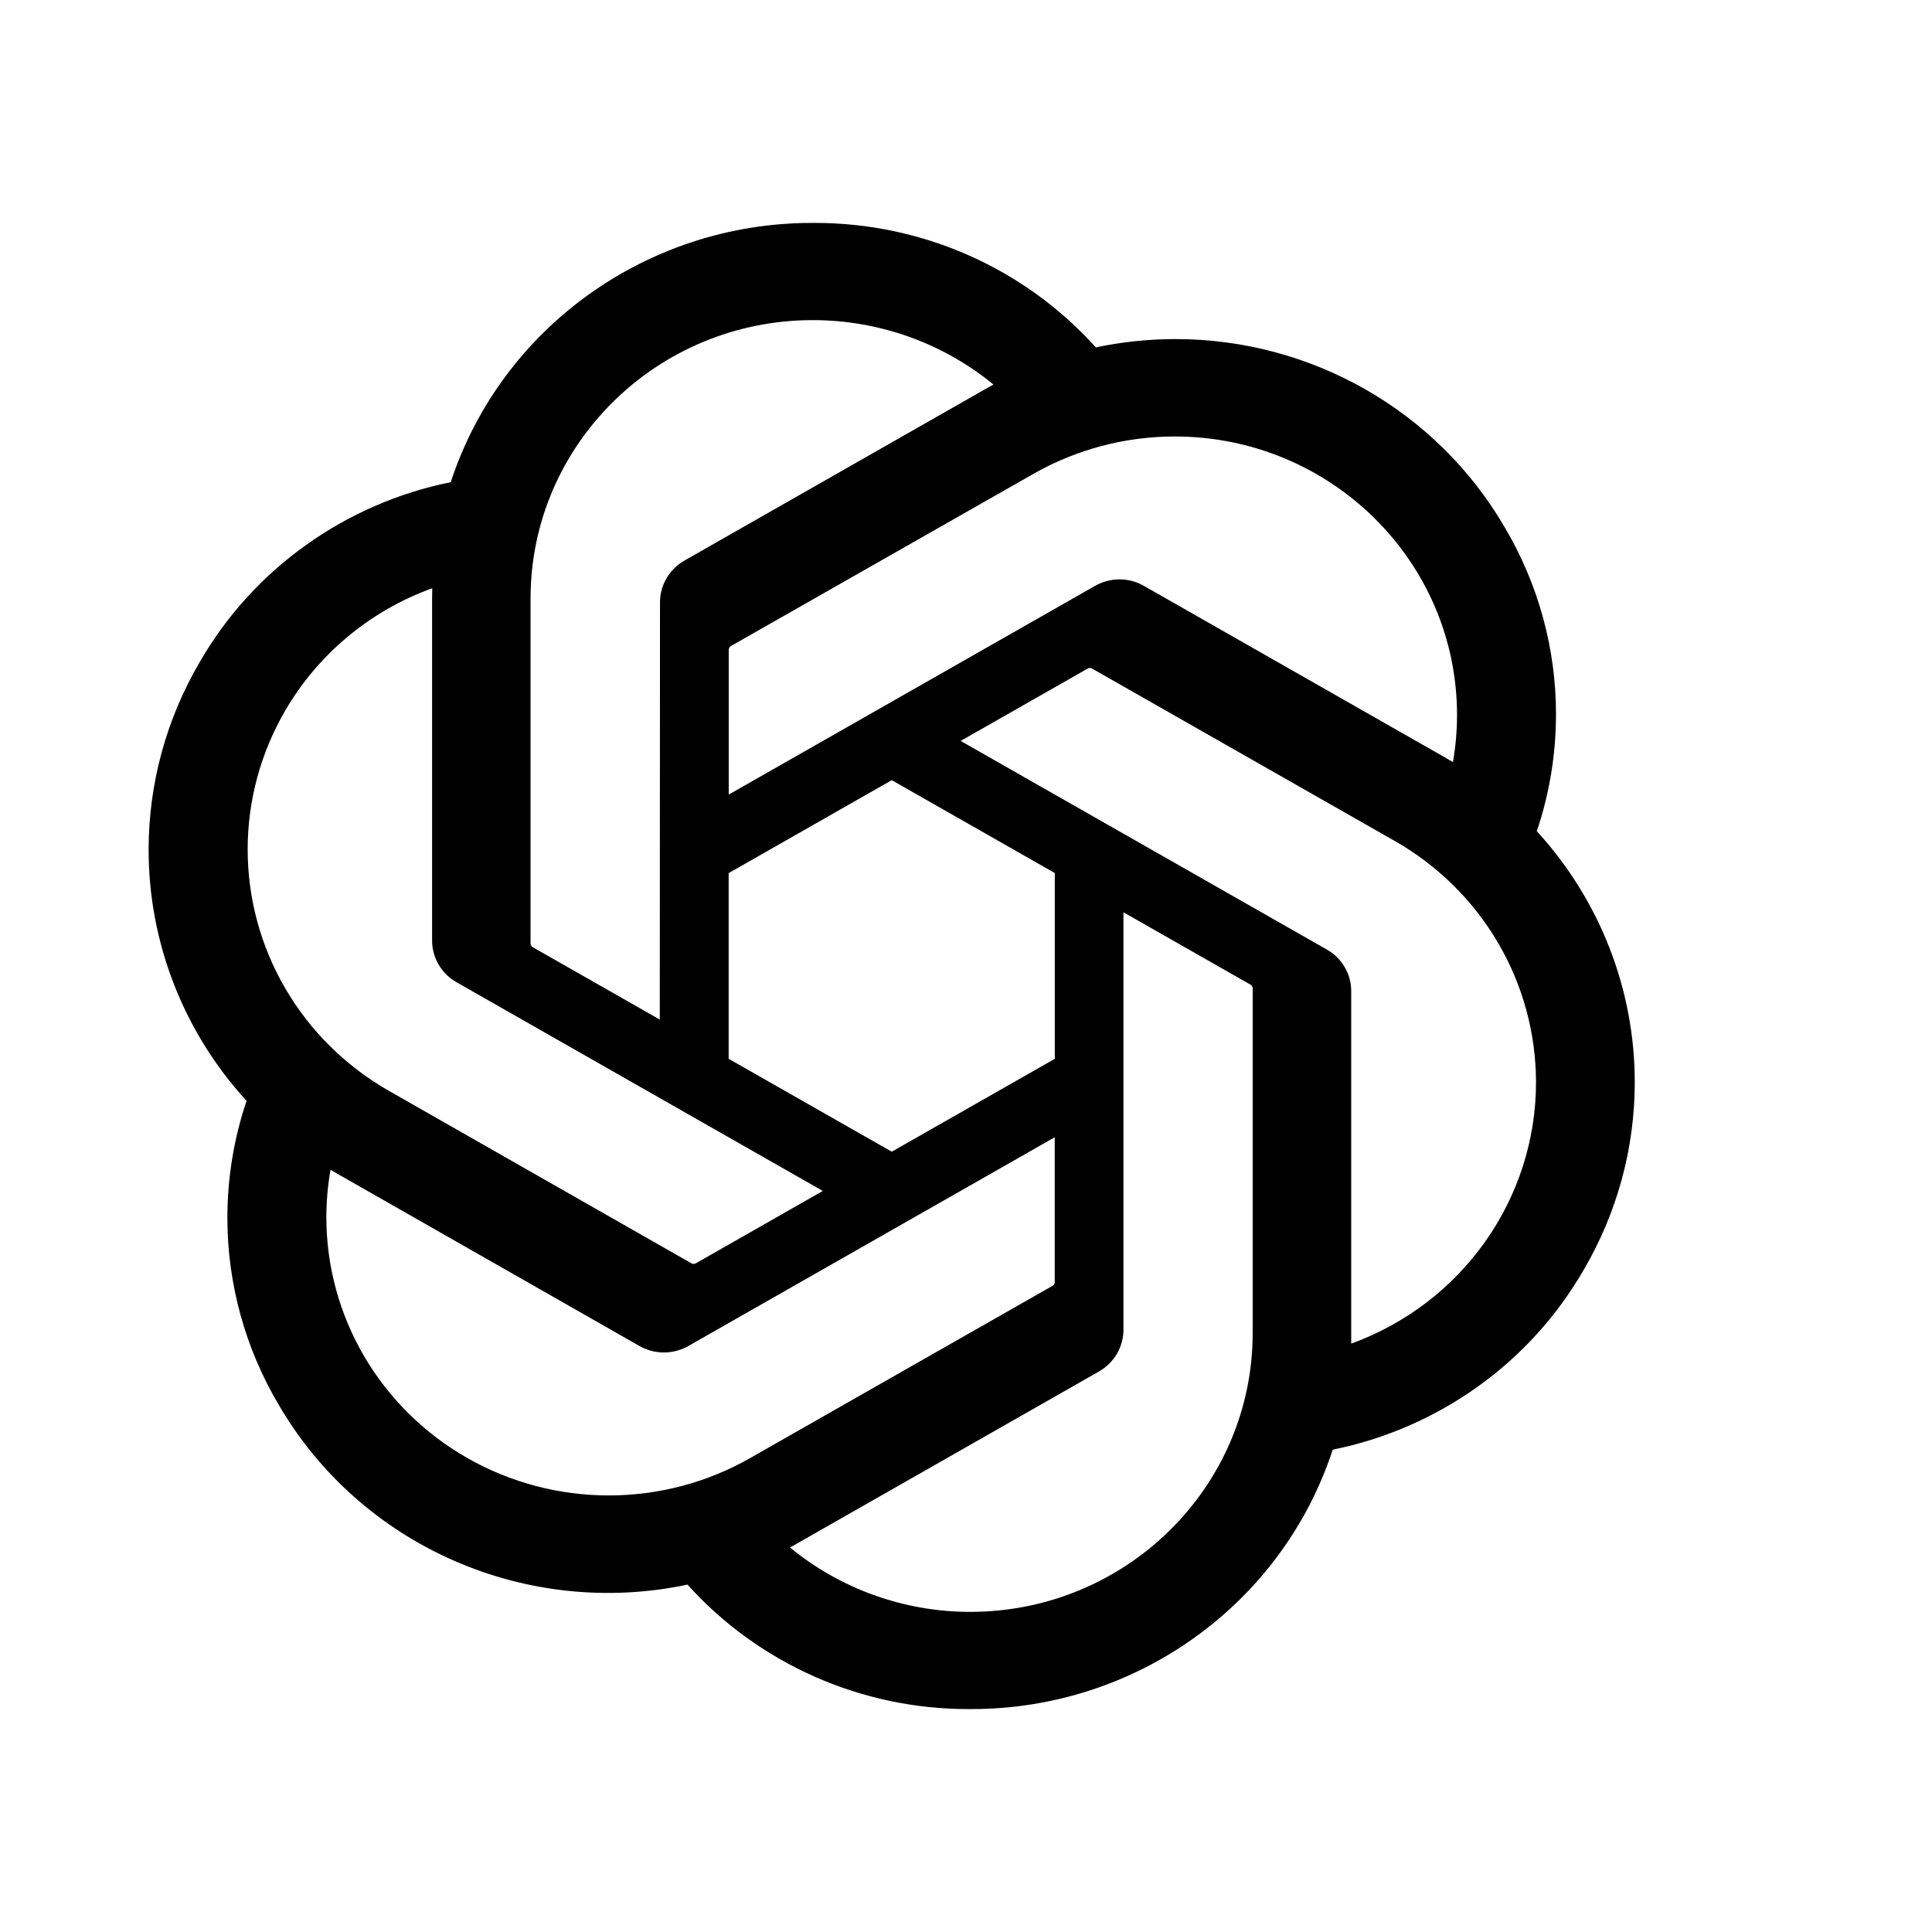 <?xml version="1.0" encoding="UTF-8" standalone="no"?><svg width='26' height='26' viewBox='0 0 26 26' fill='none' xmlns='http://www.w3.org/2000/svg'>
<path d='M20.682 11.185C20.853 10.678 20.94 10.146 20.94 9.611C20.94 8.726 20.701 7.857 20.248 7.093C19.337 5.529 17.647 4.563 15.819 4.563C15.459 4.563 15.099 4.601 14.747 4.675C14.273 4.148 13.692 3.727 13.041 3.438C12.39 3.149 11.684 3 10.97 3H10.938L10.926 3C8.711 3 6.747 4.41 6.066 6.489C5.362 6.631 4.696 6.921 4.114 7.338C3.531 7.754 3.046 8.289 2.69 8.906C2.238 9.675 2 10.547 2 11.436C2 12.684 2.47 13.888 3.318 14.815C3.147 15.322 3.06 15.854 3.06 16.389C3.06 17.274 3.299 18.143 3.752 18.907C4.291 19.833 5.114 20.566 6.103 21C7.091 21.435 8.194 21.549 9.252 21.325C9.726 21.852 10.308 22.273 10.959 22.562C11.61 22.851 12.316 23 13.029 23H13.062L13.075 23C15.29 23 17.254 21.59 17.935 19.509C18.64 19.367 19.305 19.077 19.888 18.66C20.47 18.244 20.955 17.709 21.311 17.092C21.762 16.324 22 15.452 22 14.565C22 13.316 21.53 12.112 20.682 11.186L20.682 11.185ZM13.063 21.692H13.057C12.171 21.692 11.312 21.385 10.631 20.825C10.672 20.804 10.712 20.781 10.751 20.758L14.787 18.458C14.888 18.401 14.971 18.319 15.03 18.221C15.088 18.122 15.119 18.009 15.119 17.895V12.277L16.825 13.249C16.834 13.253 16.841 13.26 16.847 13.268C16.853 13.276 16.857 13.285 16.858 13.295V17.944C16.855 20.012 15.158 21.688 13.063 21.692ZM4.901 18.253C4.568 17.684 4.392 17.039 4.392 16.382C4.392 16.168 4.411 15.953 4.448 15.742C4.478 15.759 4.53 15.791 4.568 15.812L8.604 18.113C8.705 18.171 8.819 18.201 8.935 18.201C9.052 18.201 9.166 18.17 9.267 18.112L14.194 15.305V17.249L14.194 17.252C14.194 17.262 14.192 17.271 14.188 17.279C14.184 17.288 14.178 17.295 14.17 17.301L10.09 19.625C9.513 19.953 8.859 20.125 8.192 20.125C7.526 20.125 6.871 19.952 6.293 19.624C5.715 19.295 5.235 18.822 4.901 18.253V18.253ZM3.84 9.56C4.283 8.8 4.983 8.218 5.817 7.916C5.817 7.951 5.815 8.011 5.815 8.054V12.654L5.815 12.658C5.815 12.772 5.846 12.884 5.904 12.983C5.962 13.082 6.046 13.164 6.146 13.22L11.073 16.027L9.368 16.999C9.359 17.004 9.35 17.008 9.34 17.009C9.33 17.009 9.319 17.008 9.31 17.004L5.23 14.678C4.653 14.348 4.174 13.875 3.841 13.305C3.508 12.735 3.333 12.089 3.333 11.431C3.333 10.774 3.508 10.129 3.84 9.56L3.84 9.56ZM17.855 12.778L12.928 9.971L14.634 8.999C14.642 8.994 14.652 8.99 14.662 8.989C14.672 8.988 14.682 8.99 14.691 8.994L18.771 11.318C19.349 11.647 19.828 12.121 20.161 12.69C20.495 13.26 20.67 13.906 20.671 14.564C20.671 16.135 19.677 17.54 18.184 18.082V13.344C18.184 13.342 18.184 13.34 18.184 13.339C18.184 13.225 18.154 13.113 18.096 13.015C18.038 12.916 17.955 12.834 17.855 12.778ZM19.553 10.256C19.513 10.232 19.473 10.209 19.433 10.186L15.397 7.886C15.297 7.828 15.182 7.797 15.066 7.797C14.949 7.797 14.835 7.828 14.734 7.886L9.807 10.693V8.749L9.807 8.746C9.807 8.727 9.816 8.709 9.831 8.697L13.911 6.375C14.488 6.047 15.143 5.874 15.809 5.874C17.907 5.874 19.608 7.553 19.608 9.622C19.608 9.835 19.589 10.047 19.553 10.256V10.256ZM8.879 13.721L7.173 12.749C7.164 12.745 7.156 12.738 7.151 12.73C7.145 12.722 7.141 12.713 7.14 12.703V8.053C7.141 5.985 8.842 4.308 10.939 4.308C11.827 4.308 12.687 4.615 13.37 5.175C13.339 5.192 13.285 5.221 13.25 5.242L9.214 7.542C9.113 7.599 9.029 7.681 8.971 7.78C8.913 7.878 8.882 7.991 8.882 8.105V8.109L8.879 13.721ZM9.806 11.75L12.001 10.499L14.195 11.749V14.249L12.001 15.499L9.806 14.249V11.75Z' fill='black'/>
</svg>
